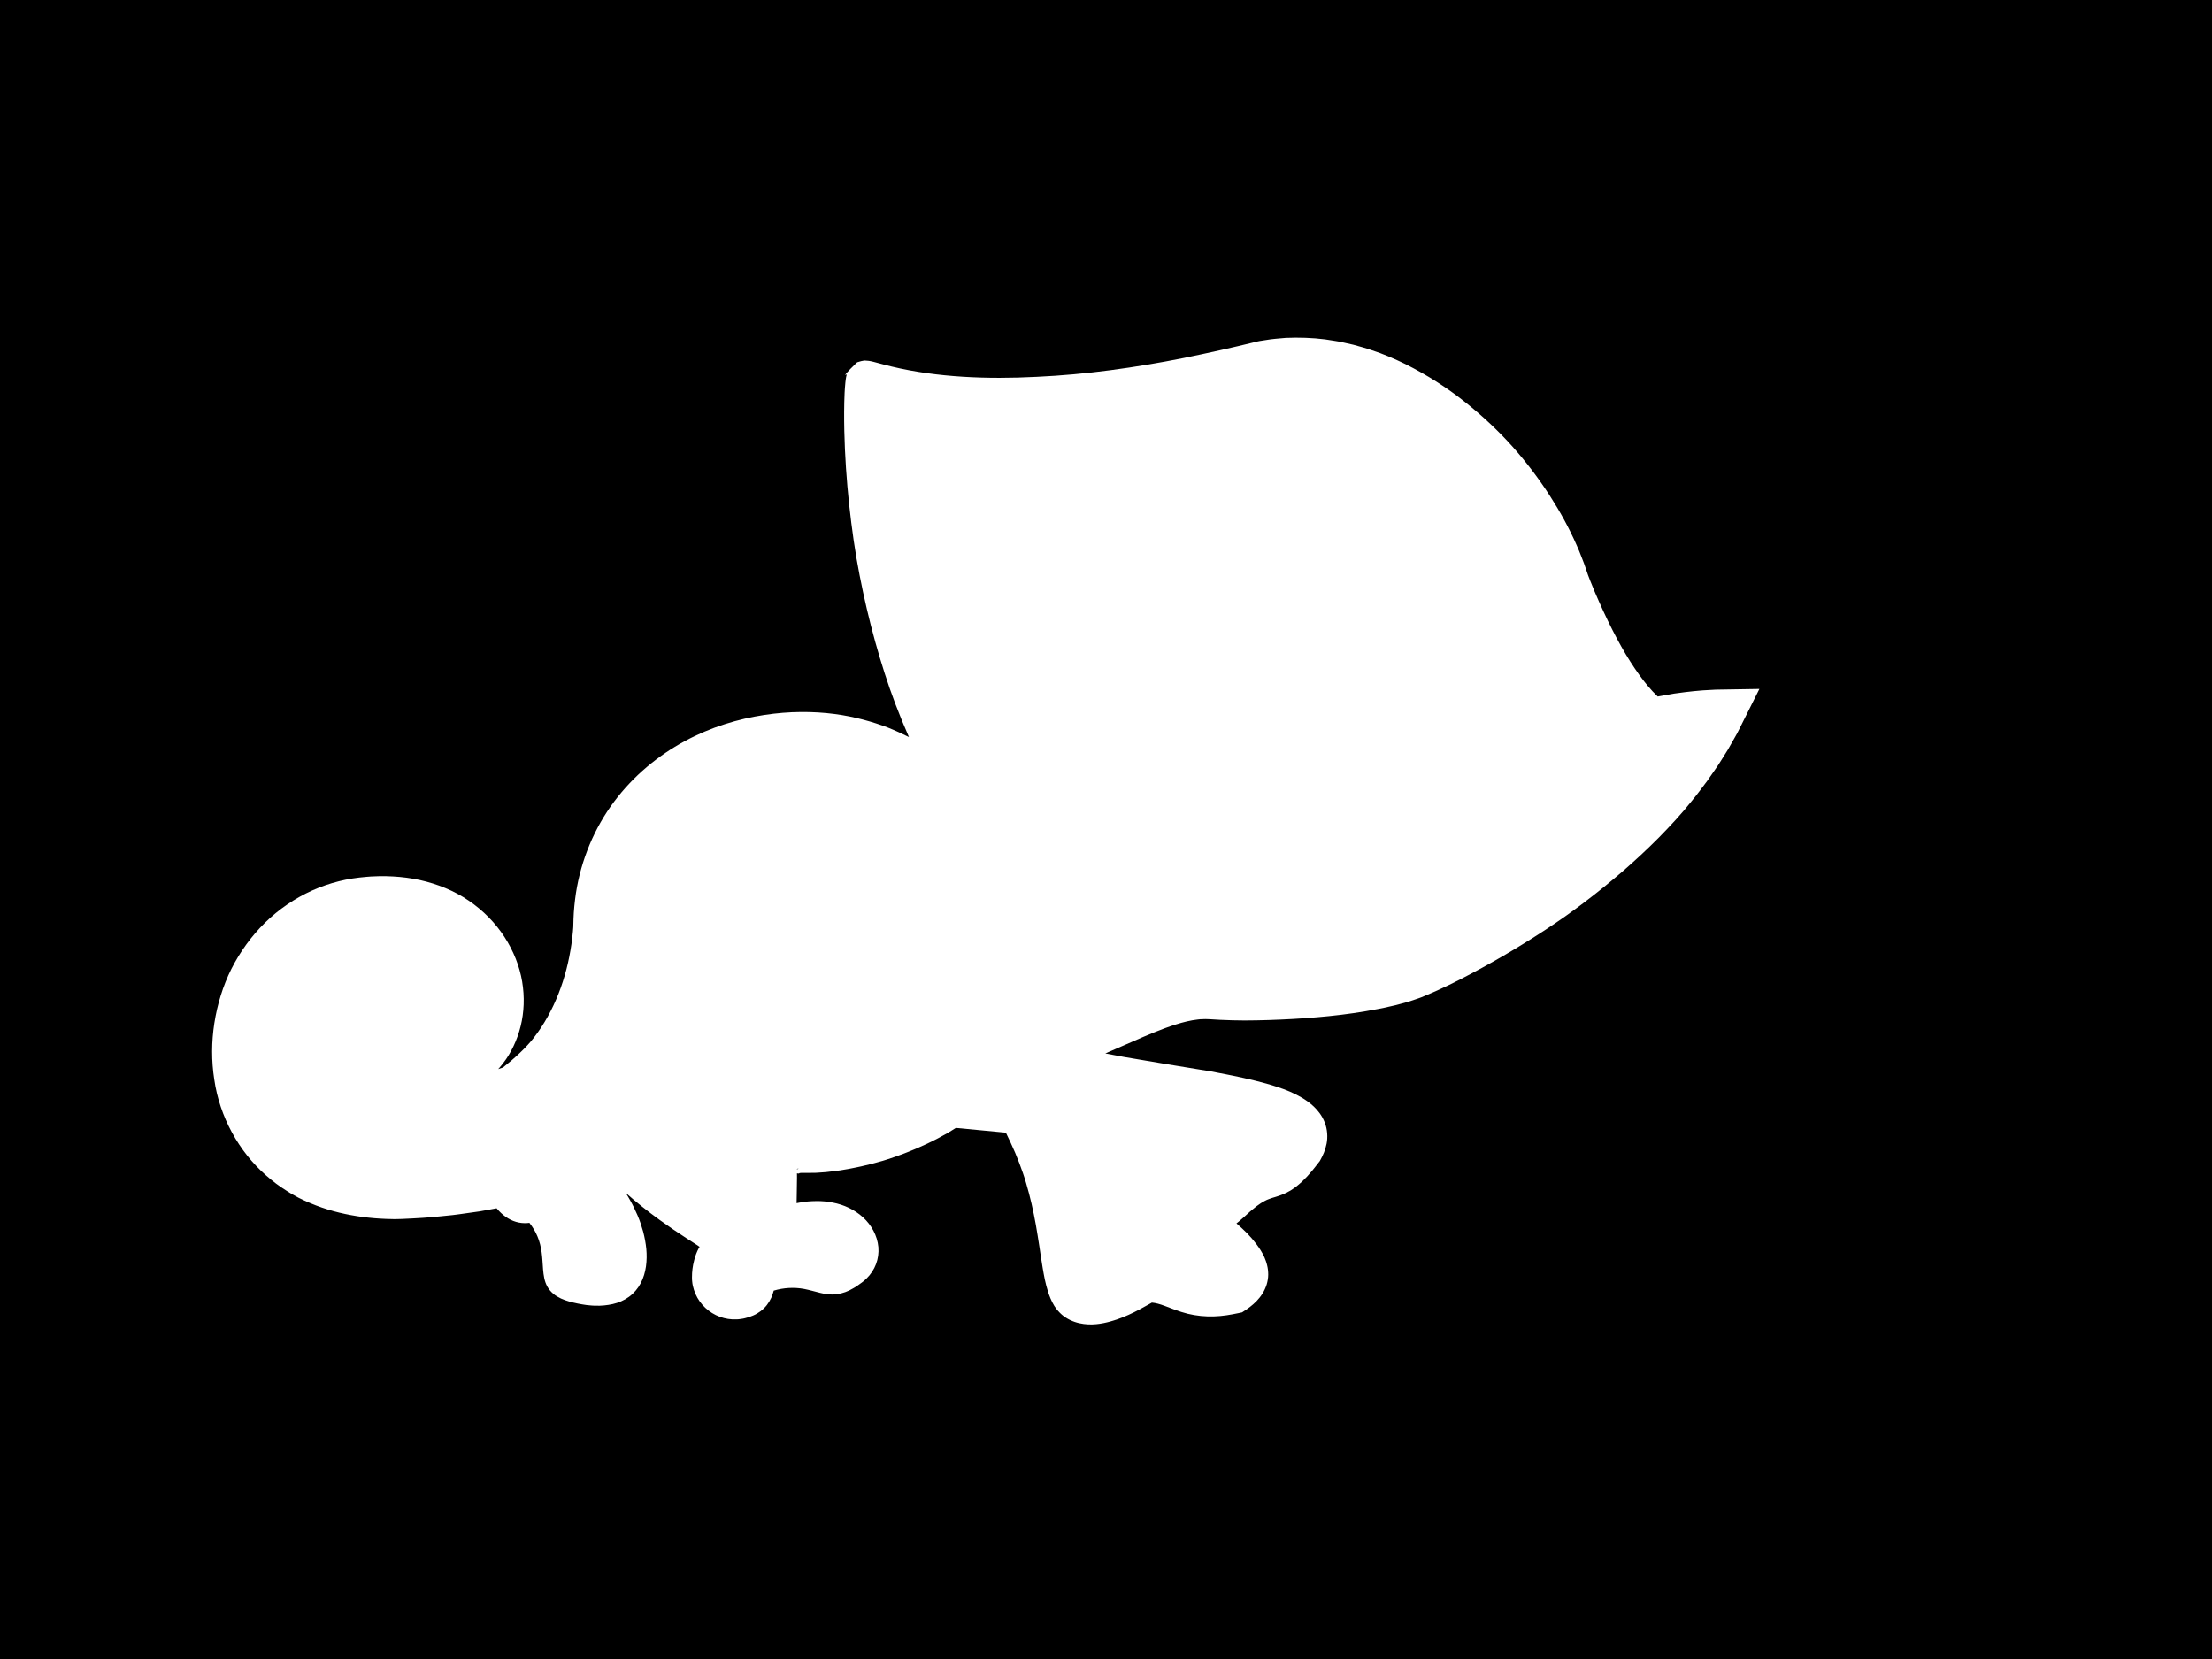 <?xml version="1.0" encoding="utf-8"?>
<!-- Generator: Adobe Illustrator 16.0.0, SVG Export Plug-In . SVG Version: 6.00 Build 0)  -->
<!DOCTYPE svg PUBLIC "-//W3C//DTD SVG 1.1//EN" "http://www.w3.org/Graphics/SVG/1.1/DTD/svg11.dtd">
<svg version="1.1" xmlns="http://www.w3.org/2000/svg" xmlns:xlink="http://www.w3.org/1999/xlink" x="0px" y="0px" width="717px"
	 height="537.75px" viewBox="0 0 717 537.75" enable-background="new 0 0 717 537.75" xml:space="preserve">
<g id="Layer_1">
</g>
<g id="Layer_2">
</g>
<g id="Layer_3">
	<rect y="-0.25" width="717" height="538"/>
	<g>
		<path fill="#FFFFFF" d="M258.964,396.514l-0.012,0.002C258.99,396.515,258.99,396.514,258.964,396.514z"/>
		<path fill="#FFFFFF" d="M560.39,223.477l-2.854,0.047l-1.428,0.026l-1.414,0.077l-2.826,0.158l-2.852,0.254
			c-1.955,0.174-3.65,0.437-5.446,0.664l-0.667,0.089l-0.253,0.036l-0.171,0.03l-0.34,0.06l-1.365,0.243l-2.728,0.484l-0.711,0.127
			c-1.071-1.008-2.218-2.222-3.405-3.659c-1.741-2.121-3.592-4.688-5.496-7.677c-3.808-5.979-7.728-13.72-11.604-22.822
			c-0.48-1.139-0.954-2.302-1.42-3.482c-0.224-0.585-0.451-1.175-0.68-1.77c-0.206-0.601-0.413-1.204-0.621-1.813
			c-0.225-0.648-0.451-1.302-0.678-1.96c-0.252-0.648-0.506-1.301-0.762-1.958c-0.257-0.657-0.517-1.319-0.778-1.985
			c-0.286-0.654-0.573-1.314-0.861-1.979c-2.317-5.313-5.25-10.673-8.688-16.022c-3.451-5.342-7.438-10.665-12.009-15.809
			c-4.579-5.138-9.796-10.034-15.564-14.609c-5.759-4.587-12.201-8.702-19.209-12.21c-3.531-1.703-7.179-3.317-11.037-4.54
			c-1.899-0.685-3.884-1.172-5.852-1.734c-0.996-0.242-2.006-0.453-3.013-0.679l-1.515-0.329l-1.539-0.253
			c-4.093-0.747-8.325-1.044-12.592-1.04c-1.07,0.025-2.141,0.05-3.215,0.075c-1.119,0.099-2.24,0.197-3.363,0.296
			c-1.188,0.086-2.096,0.257-3.083,0.404l-1.468,0.226l-0.367,0.057l-0.184,0.028c0.051-0.017-1.11,0.233-0.703,0.148l-0.714,0.174
			c-7.617,1.868-15.357,3.588-23.174,5.18c-15.642,3.111-31.69,5.374-47.722,6.106c-8.008,0.41-16.014,0.466-23.908-0.031
			c-7.894-0.491-15.669-1.519-23.124-3.31c-0.935-0.224-1.864-0.46-2.806-0.709l-3.017-0.802l-0.492-0.118l-0.31-0.066L282,117.03
			l-0.467-0.073c-0.28-0.032-0.506-0.053-0.834-0.064c-0.718-0.158-2.367,0.382-2.743,0.522c0.721-0.953-5.749,5.442-3.465,3.892
			c-0.195,0.664-0.217,0.882-0.265,1.126l-0.092,0.588c-0.046,0.348-0.081,0.651-0.112,0.948c-0.118,1.168-0.188,2.226-0.246,3.292
			c-0.189,4.226-0.183,8.308-0.099,12.38c0.183,8.128,0.738,16.104,1.57,23.918c0.857,7.809,1.913,15.466,3.385,22.883
			c1.44,7.422,3.137,14.625,5.061,21.563c1.936,6.935,4.056,13.618,6.453,19.958c1.427,3.775,2.933,7.42,4.487,10.958
			c-1.931-0.978-4.279-2.063-7.034-3.171c-4.591-1.703-10.329-3.429-17.11-4.316c-6.774-0.881-14.552-0.95-22.865,0.336
			c-8.3,1.26-17.175,3.879-25.675,8.475c-8.486,4.568-16.565,11.148-22.889,19.604c-6.325,8.438-10.705,18.771-12.387,29.724
			c-0.393,2.741-0.688,5.509-0.777,8.295l-0.057,2.091l-0.014,0.523l-0.036,0.467l-0.085,1.035
			c-0.127,1.363-0.282,2.727-0.481,4.091c-0.792,5.446-2.146,10.84-4.167,15.973c-2.013,5.13-4.672,10.02-8.044,14.349
			c-2.418,3.157-6.319,6.726-9.981,9.627l-1.533,0.517c0.553-0.622,1.094-1.267,1.614-1.948c1.291-1.652,2.406-3.519,3.356-5.523
			c0.952-2.004,1.731-4.158,2.289-6.422c1.127-4.527,1.334-9.497,0.494-14.481c-0.83-4.987-2.803-9.95-5.734-14.472
			c-2.934-4.523-6.889-8.58-11.592-11.762c-4.686-3.22-10.155-5.406-15.825-6.672c-2.842-0.623-5.742-0.992-8.656-1.16
			c-1.461-0.102-2.912-0.095-4.384-0.098c-0.761,0.027-1.523,0.057-2.286,0.086l-0.569,0.023l-0.498,0.039l-0.997,0.078
			c-2.958,0.247-5.934,0.678-8.878,1.42c-2.942,0.734-5.845,1.741-8.659,2.994c-5.613,2.542-10.838,6.096-15.284,10.449
			c-4.438,4.365-8.11,9.475-10.903,14.994c-2.757,5.543-4.558,11.503-5.504,17.554c-0.94,6.055-0.969,12.233-0.029,18.25
			c1.714,12.067,7.962,23.349,16.716,31.035c1.073,0.985,2.223,1.864,3.354,2.751c1.17,0.834,2.325,1.676,3.539,2.409
			c1.184,0.782,2.432,1.432,3.649,2.116c1.258,0.599,2.492,1.234,3.767,1.738c5.053,2.152,10.212,3.477,15.233,4.261
			c0.627,0.093,1.252,0.208,1.877,0.282c0.624,0.07,1.246,0.141,1.866,0.21c1.239,0.161,2.469,0.219,3.688,0.308
			c1.206,0.105,2.468,0.102,3.687,0.145l0.917,0.023c0.299,0.004,0.57-0.004,0.856-0.011c0.564-0.015,1.126-0.03,1.686-0.044
			c4.624-0.205,9.033-0.446,13.232-0.932c1.051-0.105,2.09-0.211,3.119-0.316c1.027-0.102,2.034-0.268,3.034-0.396
			c1.997-0.277,3.946-0.529,5.841-0.824c1.872-0.341,3.696-0.673,5.471-0.996c0.063,0.076,0.125,0.152,0.186,0.229
			c0.19,0.241,0.412,0.456,0.618,0.686c0.203,0.231,0.436,0.436,0.656,0.652c0.217,0.22,0.463,0.409,0.699,0.612
			c0.231,0.207,0.491,0.379,0.74,0.566c0.245,0.191,0.521,0.342,0.782,0.512c0.26,0.174,0.549,0.3,0.823,0.451
			c0.276,0.148,0.573,0.255,0.86,0.383c0.292,0.119,0.595,0.204,0.893,0.307c0.303,0.086,0.612,0.15,0.918,0.226l0.938,0.14
			l0.945,0.055c0.314-0.008,0.631-0.012,0.946-0.029l0.611-0.071c1.061,1.345,1.949,2.815,2.604,4.387
			c0.704,1.654,1.128,3.416,1.37,5.214c0.249,1.8,0.309,3.635,0.457,5.505c0.169,1.853,0.398,3.833,1.401,5.604
			c0.491,0.876,1.161,1.653,1.925,2.292c0.759,0.656,1.632,1.116,2.502,1.543c0.885,0.391,1.789,0.725,2.707,0.975l0.688,0.189
			c0.268,0.077,0.464,0.107,0.699,0.162l1.356,0.299c0.897,0.209,1.867,0.314,2.797,0.475c0.47,0.058,0.942,0.093,1.414,0.133
			c0.473,0.036,0.943,0.087,1.419,0.076c1.897,0.077,3.815-0.114,5.689-0.531c1.874-0.42,3.7-1.198,5.272-2.354
			c1.579-1.146,2.875-2.673,3.777-4.385c0.909-1.713,1.445-3.588,1.712-5.473c0.263-1.888,0.282-3.797,0.107-5.676
			c-0.189-1.879-0.538-3.732-1.009-5.552c-0.505-1.808-1.087-3.595-1.833-5.313c-0.738-1.719-1.552-3.406-2.48-5.025
			c-0.424-0.771-0.879-1.523-1.35-2.266c3.483,3.109,7.163,6,10.938,8.737c2.884,2.088,5.835,4.083,8.818,6.019l2.242,1.441
			c0.652,0.426,1.364,0.867,1.946,1.295l-0.015,0.025l-0.336,0.574c-0.231,0.375-0.391,0.847-0.587,1.268
			c-0.206,0.433-0.327,0.867-0.471,1.301c-0.145,0.434-0.287,0.867-0.378,1.313c-0.463,1.761-0.687,3.576-0.681,5.409
			c0.008,0.46-0.007,0.917,0.07,1.38c0.075,0.465,0.073,0.92,0.215,1.391c0.183,0.842,0.478,1.766,0.854,2.619
			c1.482,3.4,4.402,6.125,7.884,7.398c1.736,0.645,3.606,0.934,5.458,0.842c0.465-0.001,0.923-0.068,1.382-0.137
			c0.234-0.037,0.447-0.057,0.7-0.108l0.649-0.145c0.89-0.218,1.797-0.492,2.636-0.876c1.706-0.734,3.259-1.898,4.424-3.377
			c0.575-0.745,1.054-1.557,1.446-2.404c0.331-0.734,0.574-1.498,0.782-2.27c3.221-0.949,6.594-1.154,9.874-0.545
			c1.697,0.33,3.375,0.829,5.125,1.258c0.444,0.096,0.877,0.213,1.33,0.289l1.366,0.205l1.398,0.056
			c0.466,0.009,0.933-0.075,1.401-0.109c1.846-0.276,3.646-0.912,5.196-1.872c0.391-0.234,0.81-0.435,1.178-0.699l1.104-0.793
			c0.372-0.279,0.729-0.494,1.111-0.828c0.333-0.301,0.671-0.552,1.001-0.895c1.364-1.338,2.402-2.9,3.071-4.664
			c0.664-1.752,0.925-3.654,0.769-5.518c-0.343-3.742-2.276-7.191-4.992-9.66c-2.727-2.482-6.176-4.08-9.744-4.758
			c-1.783-0.344-3.599-0.535-5.408-0.497c-0.906-0.029-1.805,0.081-2.707,0.123c-0.893,0.121-1.795,0.19-2.678,0.366l-0.977,0.183
			c-0.002-0.082-0.002-0.165-0.003-0.247c0-0.864,0.027-1.753,0.047-2.637c0.044-1.77,0.078-3.546,0.08-5.322
			c0-0.486-0.007-0.973-0.011-1.459c0.055,0.009,0.101,0.018,0.159,0.026c0.082,0.014,0.173,0.026,0.289,0.036
			c0.048,0,0.097-0.002,0.145-0.007c0.073-0.009,0.192-0.065,0.254-0.134c0.004-0.004,0.006-0.011,0.01-0.016
			c0.087-0.016,0.272-0.039,0.441-0.043c0.405-0.021,0.851-0.01,1.378-0.006c0.508-0.002,1.058-0.006,1.646-0.01
			c0.589-0.01,1.211,0.008,1.875-0.025c0.665-0.045,1.365-0.094,2.094-0.145c0.365-0.026,0.738-0.053,1.117-0.08
			c0.376-0.045,0.76-0.09,1.15-0.135c0.779-0.092,1.586-0.188,2.415-0.285c1.643-0.277,3.393-0.497,5.17-0.886
			c0.891-0.186,1.803-0.343,2.713-0.561c0.911-0.216,1.832-0.437,2.762-0.657c0.93-0.219,1.851-0.499,2.785-0.748l1.4-0.386
			l1.389-0.433c0.919-0.311,1.848-0.594,2.756-0.924c0.907-0.332,1.811-0.664,2.707-0.992c0.898-0.326,1.766-0.707,2.636-1.053
			s1.723-0.701,2.548-1.084c0.829-0.374,1.644-0.742,2.442-1.102c0.785-0.389,1.552-0.768,2.3-1.137
			c0.753-0.357,1.461-0.755,2.15-1.131c0.688-0.379,1.359-0.731,1.99-1.095c1.002-0.613,1.943-1.165,2.779-1.716l16.216,1.541
			c1.055,2.197,2.097,4.342,3.015,6.525c0.916,2.184,1.748,4.375,2.512,6.57c0.771,2.193,1.372,4.438,1.982,6.656
			c0.583,2.229,1.113,4.467,1.557,6.728c0.45,2.259,0.88,4.522,1.226,6.821c0.386,2.291,0.717,4.609,1.066,6.971
			c0.38,2.363,0.731,4.76,1.258,7.307c0.286,1.277,0.595,2.578,1.042,3.98c0.468,1.408,1.009,2.9,2.033,4.58
			c0.298,0.445,0.554,0.83,0.926,1.301c0.243,0.284,0.498,0.562,0.76,0.83l0.401,0.396c0.121,0.115,0.316,0.295,0.336,0.309
			l0.345,0.285l0.172,0.145l0.043,0.035l0.021,0.019c-0.081-0.058,0.769,0.56,0.431,0.312l0.179,0.113
			c0.48,0.289,0.966,0.611,1.467,0.832c2.015,0.975,4.071,1.348,5.887,1.432c1.831,0.089,3.478-0.115,5.001-0.413
			c1.524-0.301,2.934-0.706,4.276-1.161c2.682-0.906,5.094-2.056,7.381-3.266c1.14-0.602,2.255-1.227,3.302-1.821l0.704-0.398
			c1.264,0.119,2.509,0.452,4.19,1.074c2.014,0.729,4.563,1.836,7.381,2.526c2.82,0.691,5.768,0.966,8.549,0.873
			c2.811-0.074,5.436-0.539,8.008-1.08l1.1-0.23l0.421-0.277l1.094-0.721c0.364-0.252,0.728-0.528,1.086-0.793
			c0.359-0.277,0.717-0.588,1.07-0.882c0.353-0.315,0.701-0.655,1.043-0.987c0.682-0.72,1.327-1.496,1.889-2.404
			c0.577-0.876,1.032-1.903,1.375-2.945c0.317-1.061,0.501-2.157,0.51-3.222c-0.002-1.058-0.119-2.083-0.355-3.013
			c-0.213-0.949-0.54-1.799-0.883-2.618c-0.357-0.804-0.778-1.548-1.21-2.253c-0.439-0.699-0.899-1.361-1.375-1.996
			c-0.478-0.631-0.971-1.234-1.47-1.821c-0.507-0.577-1.015-1.147-1.537-1.692c-0.534-0.537-1.078-1.058-1.627-1.566
			c-0.547-0.51-1.102-1.006-1.659-1.495c-0.063-0.054-0.124-0.106-0.187-0.161c0.092-0.068,0.188-0.135,0.279-0.203
			c0.438-0.318,0.631-0.516,0.918-0.76l0.81-0.707l0.405-0.352l0.551-0.502l0.716-0.645c0.478-0.418,0.953-0.891,1.43-1.246
			c0.472-0.379,0.944-0.786,1.411-1.147l1.382-0.974c0.447-0.242,0.893-0.568,1.325-0.764l0.644-0.319l0.67-0.267
			c0.205-0.094,0.487-0.176,0.748-0.264l0.395-0.131l0.505-0.152l0.506-0.154l0.614-0.197c0.428-0.142,0.825-0.26,1.334-0.473
			c0.956-0.351,1.947-0.861,2.887-1.395c0.871-0.574,1.779-1.17,2.47-1.791c0.363-0.308,0.752-0.621,1.088-0.933l0.941-0.933
			c0.305-0.311,0.643-0.627,0.916-0.938l0.815-0.928c1.135-1.246,2.015-2.473,3.005-3.711l0.222-0.277l0.195-0.348
			c0.829-1.481,1.617-3.178,2.031-5.295c0.427-2.088,0.284-4.682-0.593-6.889c-0.857-2.222-2.222-3.908-3.544-5.166
			c-1.34-1.269-2.692-2.191-3.999-2.949c-2.626-1.547-5.147-2.506-7.644-3.352c-2.489-0.834-4.933-1.494-7.359-2.096
			c-4.851-1.192-9.629-2.119-14.381-3.008l-14.209-2.326l-14.06-2.375c-1.981-0.351-3.955-0.729-5.922-1.123l8.6-3.742
			c4.722-2.074,9.463-4.134,14.228-5.637c2.372-0.753,4.751-1.347,7.085-1.604l0.871-0.095l0.81-0.027
			c0.277-0.007,0.52-0.03,0.822-0.028l0.97,0.033l0.484,0.018l0.243,0.008c-0.031,0,0.155,0.002-0.055,0.002l0.063,0.004
			l0.123,0.006l0.991,0.061l1.985,0.118l3.951,0.146l3.94,0.06c2.622-0.018,5.244-0.048,7.861-0.141
			c5.236-0.176,10.469-0.448,15.702-0.91c5.237-0.443,10.468-1.061,15.708-1.948c2.623-0.465,5.245-0.927,7.881-1.549
			c0.659-0.151,1.316-0.285,1.977-0.452l1.986-0.535l1.992-0.542l2.12-0.709l1.061-0.36c0.339-0.122,0.743-0.242,1.015-0.368
			l1.79-0.748l1.844-0.784l1.836-0.822c2.429-1.096,4.8-2.258,7.151-3.461c9.395-4.809,18.5-10.117,27.343-15.892
			c2.2-1.459,4.402-2.917,6.56-4.445c1.083-0.755,2.151-1.536,3.214-2.324c1.06-0.792,2.14-1.554,3.184-2.368
			c4.229-3.186,8.334-6.549,12.372-10.002c4.004-3.497,7.919-7.111,11.682-10.904c3.738-3.818,7.407-7.73,10.741-11.958
			c1.729-2.056,3.302-4.255,4.932-6.397c0.793-1.092,1.545-2.219,2.318-3.326l1.151-1.668c0.382-0.557,0.728-1.143,1.094-1.713
			L560.07,243c0.687-1.172,1.345-2.363,2.017-3.544l1.001-1.776l0.924-1.824l1.831-3.658l4.449-8.883L560.39,223.477z
			 M258.669,378.902c-0.12,0.042-0.236,0.076-0.351,0.11c0-0.039-0.002-0.077-0.003-0.116c0.122-0.061,0.247-0.1,0.336-0.105
			c0.06-0.004,0.12,0.002,0.176,0.016C258.824,378.844,258.753,378.878,258.669,378.902z M259.27,380.076
			c-0.001,0.002-0.003,0.002-0.003,0.004c0.002-0.006,0.005-0.013,0.007-0.02C259.275,380.057,259.271,380.071,259.27,380.076z"/>
	</g>
</g>
<g id="Layer_4">
</g>
<g id="Layer_5">
</g>
<g id="Layer_6">
</g>
</svg>
